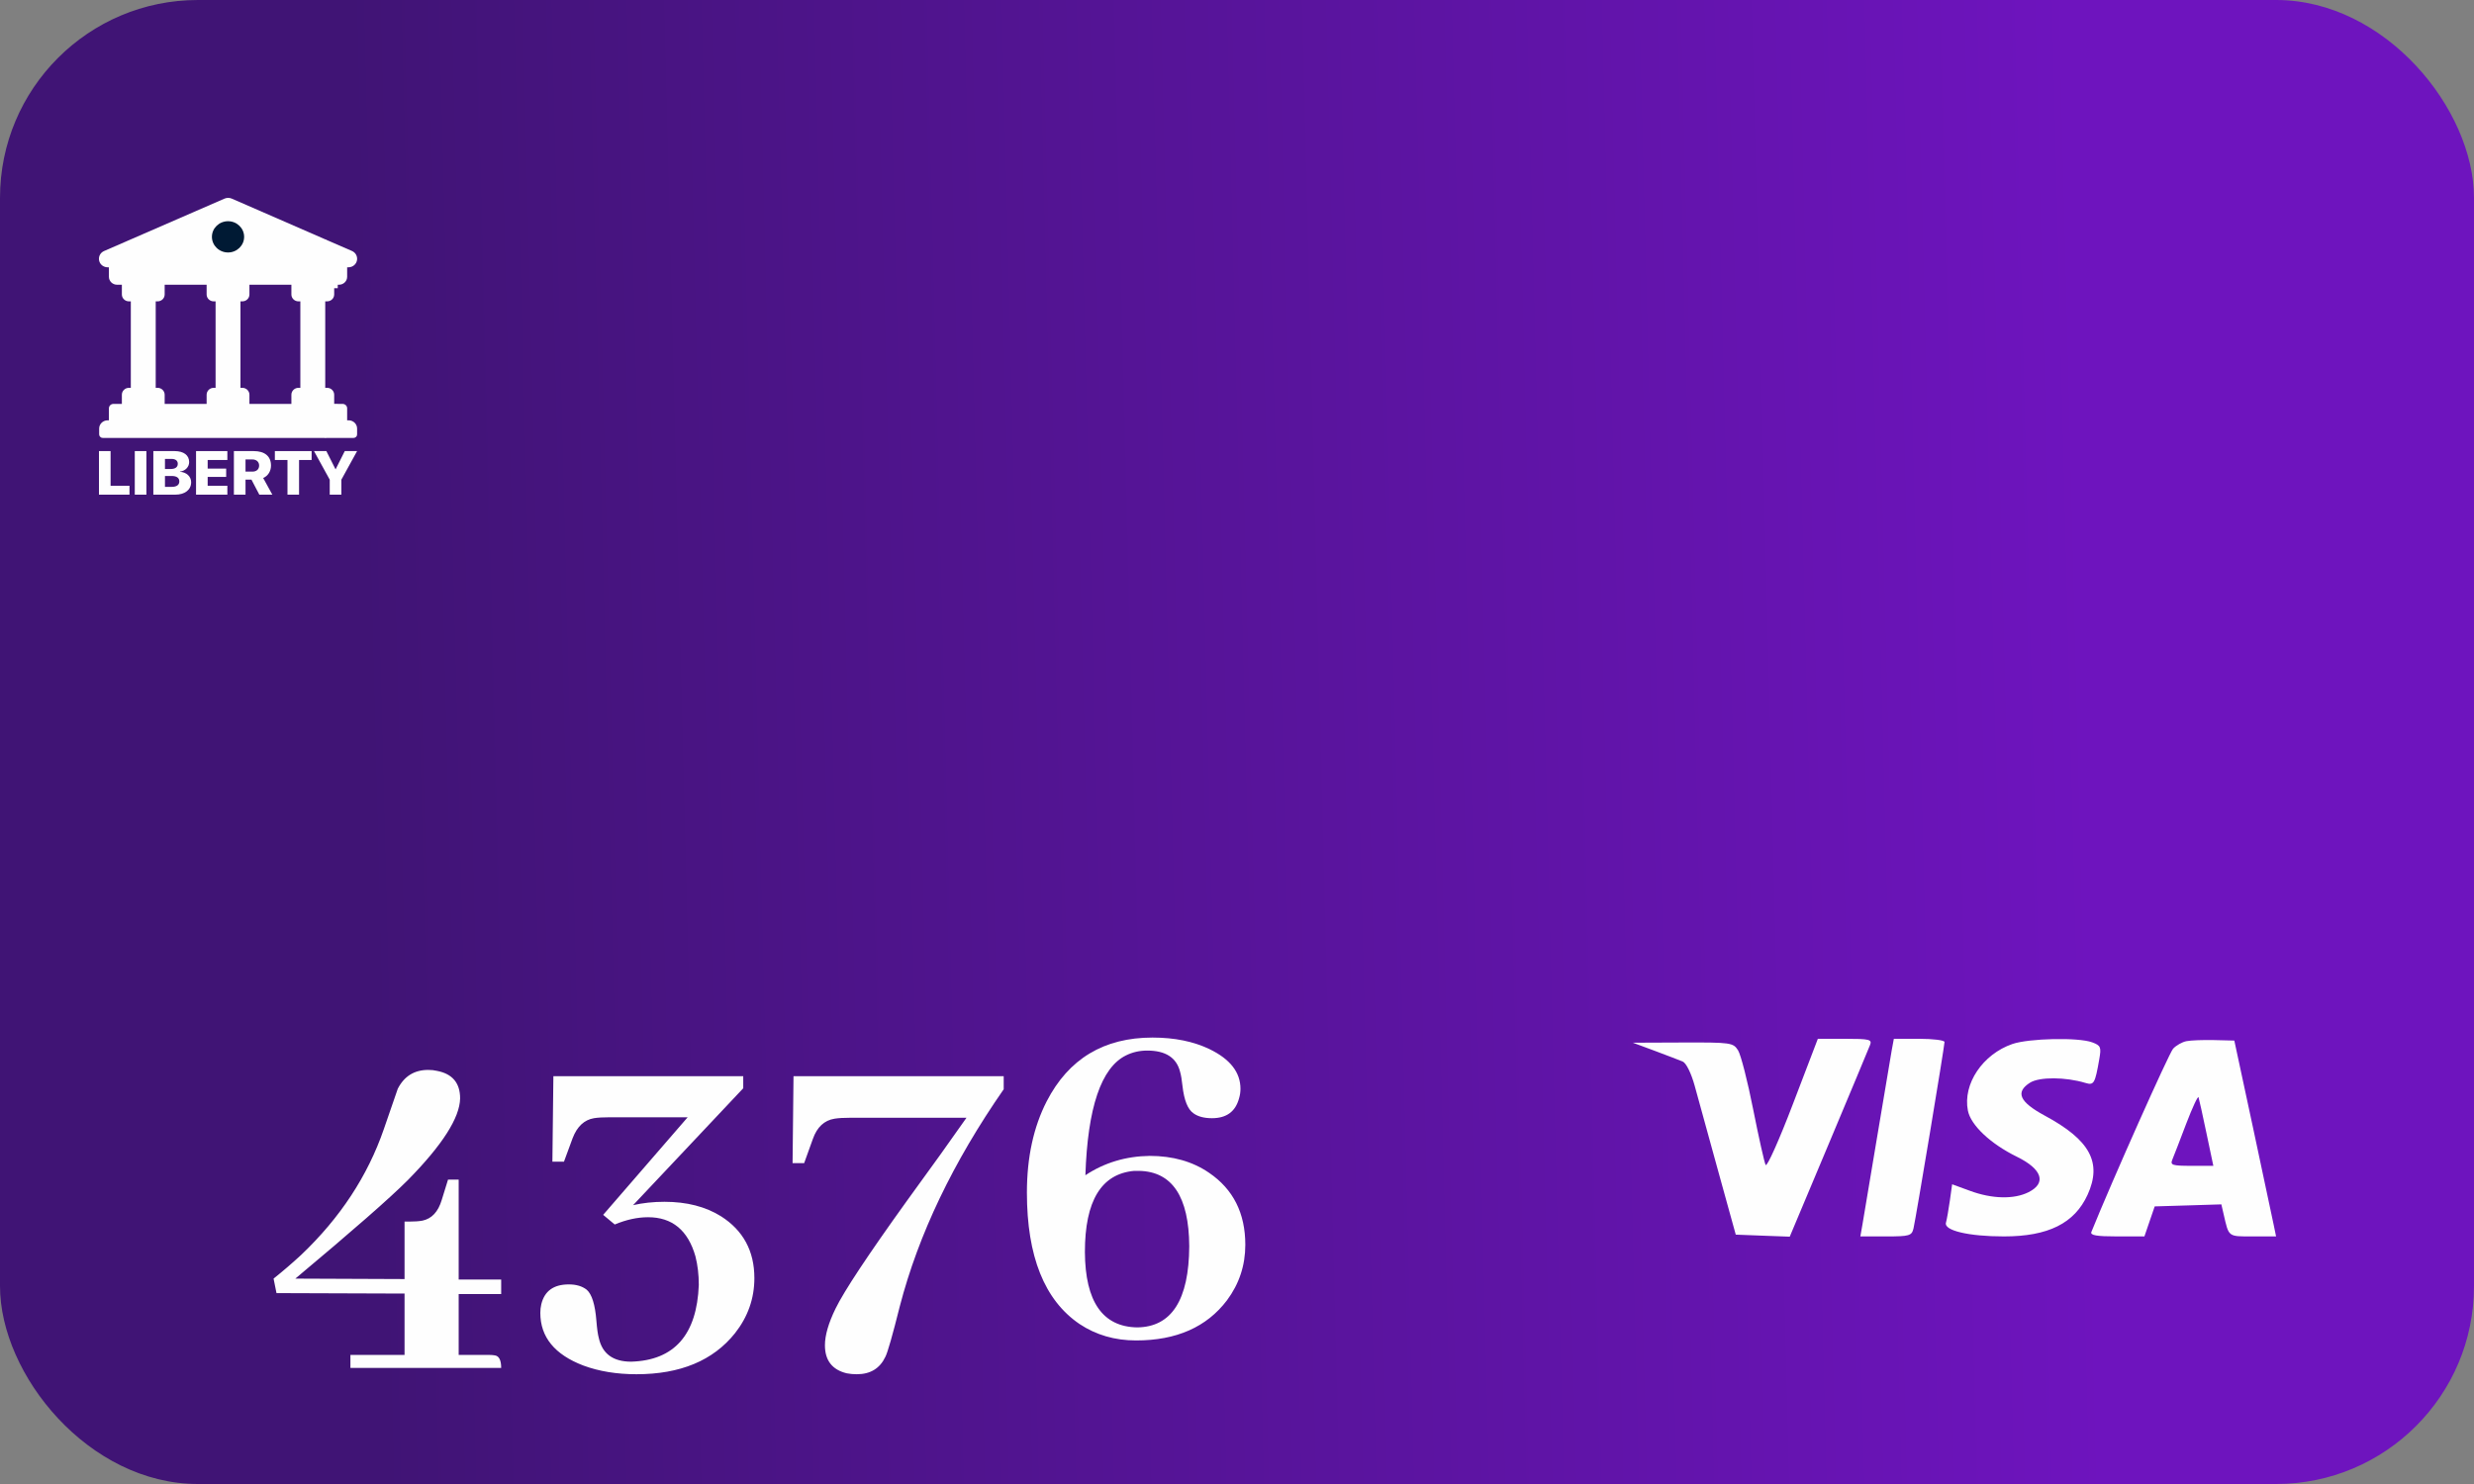 <svg width="50" height="30" viewBox="0 0 50 30" fill="none" xmlns="http://www.w3.org/2000/svg">
<rect x="0" y="0" width="50" height="30" fill="#808080" stroke="none"/>
<rect width="50" height="30" rx="4" fill="url(#paint0_linear_69615_8617)"/>
<path d="M10.129 27.654H7.082V27.391H8.176V26.15L5.588 26.141L5.529 25.848C5.725 25.691 5.91 25.532 6.086 25.369C6.874 24.62 7.43 23.774 7.756 22.83C7.932 22.322 8.026 22.049 8.039 22.01C8.169 21.756 8.374 21.629 8.654 21.629C8.719 21.629 8.778 21.635 8.83 21.648C9.143 21.707 9.299 21.893 9.299 22.205C9.292 22.596 8.941 23.146 8.244 23.855C7.88 24.22 7.121 24.884 5.969 25.848L8.176 25.857V24.695H8.273C8.378 24.695 8.465 24.689 8.537 24.676C8.726 24.637 8.856 24.497 8.928 24.256L9.055 23.846H9.27V25.867H10.129V26.16H9.27V27.391H9.895C9.934 27.391 9.969 27.394 10.002 27.4C10.087 27.413 10.129 27.498 10.129 27.654ZM15.021 22L12.795 24.363C12.99 24.318 13.202 24.295 13.43 24.295C13.879 24.295 14.26 24.393 14.572 24.588C15.021 24.874 15.246 25.291 15.246 25.838C15.246 26.248 15.116 26.619 14.855 26.951C14.413 27.505 13.749 27.781 12.863 27.781C12.466 27.781 12.108 27.723 11.789 27.605C11.21 27.384 10.92 27.029 10.92 26.541C10.92 26.482 10.926 26.424 10.94 26.365C11.005 26.098 11.19 25.965 11.496 25.965C11.646 25.965 11.766 26.001 11.857 26.072C11.962 26.163 12.027 26.372 12.053 26.697C12.066 26.86 12.082 26.977 12.102 27.049C12.173 27.368 12.391 27.527 12.756 27.527C13.628 27.501 14.084 26.984 14.123 25.975C14.123 25.766 14.1 25.574 14.055 25.398C13.905 24.871 13.586 24.607 13.098 24.607C12.883 24.607 12.658 24.656 12.424 24.754L12.19 24.559L13.898 22.586H12.336C12.193 22.586 12.082 22.592 12.004 22.605C11.809 22.638 11.665 22.771 11.574 23.006L11.398 23.484H11.164L11.184 21.756H15.021V22ZM20.285 22.02C19.263 23.491 18.563 24.953 18.186 26.404C18.036 27.003 17.938 27.345 17.893 27.43C17.782 27.664 17.59 27.781 17.316 27.781C17.245 27.781 17.176 27.775 17.111 27.762C16.818 27.69 16.672 27.501 16.672 27.195C16.672 26.994 16.744 26.746 16.887 26.453C17.062 26.095 17.541 25.372 18.322 24.285C18.83 23.588 19.234 23.025 19.533 22.596H17.189C17.053 22.596 16.945 22.602 16.867 22.615C16.659 22.648 16.512 22.785 16.428 23.025L16.252 23.514H16.018L16.037 21.756H20.285V22.02ZM25.168 25.164C25.168 25.581 25.044 25.955 24.797 26.287C24.387 26.828 23.775 27.098 22.961 27.098C22.531 27.098 22.15 26.987 21.818 26.766C21.109 26.284 20.754 25.398 20.754 24.109C20.754 23.4 20.887 22.785 21.154 22.264C21.597 21.404 22.31 20.975 23.293 20.975C23.736 20.975 24.12 21.053 24.445 21.209C24.862 21.411 25.07 21.678 25.07 22.01C25.07 22.075 25.061 22.14 25.041 22.205C24.969 22.472 24.787 22.605 24.494 22.605C24.338 22.605 24.214 22.573 24.123 22.508C24.006 22.43 23.931 22.244 23.898 21.951C23.885 21.828 23.869 21.733 23.85 21.668C23.778 21.381 23.557 21.238 23.186 21.238C23.029 21.238 22.886 21.271 22.756 21.336C22.255 21.583 21.981 22.391 21.936 23.758C22.32 23.504 22.753 23.374 23.234 23.367C23.703 23.367 24.104 23.481 24.436 23.709C24.924 24.041 25.168 24.526 25.168 25.164ZM21.926 25.311C21.932 26.313 22.284 26.821 22.98 26.834C23.677 26.828 24.029 26.281 24.035 25.193C24.029 24.191 23.69 23.683 23.02 23.67C22.987 23.67 22.954 23.67 22.922 23.67C22.258 23.729 21.926 24.275 21.926 25.311Z" fill="#FEFEFE"/>
<path fill-rule="evenodd" clip-rule="evenodd" d="M36.235 22.319C35.958 23.045 35.71 23.599 35.684 23.55C35.658 23.501 35.545 22.995 35.432 22.427C35.32 21.858 35.182 21.32 35.126 21.232C35.027 21.078 34.983 21.072 34.011 21.075L33 21.079L33.442 21.243C33.685 21.334 33.939 21.431 34.006 21.459C34.078 21.488 34.179 21.693 34.25 21.95C34.316 22.193 34.53 22.969 34.725 23.675L35.08 24.959L35.626 24.98L36.171 25L36.959 23.125C37.392 22.093 37.768 21.194 37.794 21.125C37.837 21.013 37.784 21 37.29 21L36.739 21L36.235 22.319ZM38.232 21.232C38.209 21.359 38.076 22.154 37.935 22.997C37.795 23.841 37.662 24.635 37.639 24.763L37.598 24.995L38.116 24.995C38.592 24.995 38.636 24.982 38.672 24.834C38.72 24.63 39.299 21.152 39.299 21.065C39.299 21.029 39.069 21 38.787 21L38.275 21L38.232 21.232ZM40.671 21.105C40.069 21.313 39.667 21.913 39.771 22.449C39.828 22.746 40.227 23.122 40.761 23.384C41.274 23.635 41.366 23.916 40.997 24.101C40.704 24.248 40.262 24.238 39.819 24.075L39.453 23.941L39.407 24.271C39.381 24.453 39.346 24.654 39.328 24.718C39.283 24.876 39.787 24.995 40.5 24.995C41.395 24.995 41.926 24.73 42.19 24.154C42.487 23.502 42.242 23.047 41.325 22.553C40.814 22.277 40.725 22.079 41.027 21.887C41.216 21.768 41.744 21.77 42.147 21.892C42.319 21.944 42.341 21.906 42.427 21.41C42.47 21.167 42.456 21.135 42.282 21.071C42.004 20.968 41.005 20.99 40.671 21.105ZM44.188 21.048C44.101 21.065 43.98 21.134 43.919 21.2C43.836 21.29 42.68 23.883 42.267 24.905C42.24 24.972 42.371 24.995 42.785 24.995L43.339 24.995L43.443 24.691L43.547 24.388L44.221 24.368L44.894 24.347L44.94 24.546C45.048 25.013 45.023 24.995 45.528 24.995L46 24.995L45.952 24.763C45.926 24.635 45.736 23.744 45.531 22.783L45.156 21.036L44.751 21.026C44.528 21.021 44.275 21.03 44.188 21.048ZM44.593 22.908L44.732 23.568L44.292 23.568C43.902 23.568 43.857 23.554 43.903 23.443C43.932 23.375 44.058 23.048 44.183 22.718C44.309 22.388 44.421 22.147 44.433 22.183C44.445 22.219 44.517 22.545 44.593 22.908Z" fill="#FEFEFE"/>
<path d="M6.043 8.826V8.174H6.826V8.826H6.043Z" fill="#FEFEFE"/>
<path d="M6.043 5.826V5.043H6.826V5.826H6.043Z" fill="#FEFEFE"/>
<path d="M2.644 5.959H3.147V8.062H2.644V5.959Z" fill="#FEFEFE"/>
<path d="M3.185 6.092H2.606C2.527 6.092 2.463 6.03 2.463 5.953V5.649H3.328V5.953C3.328 6.03 3.264 6.092 3.185 6.092ZM3.185 7.84H2.606C2.527 7.84 2.463 7.903 2.463 7.98V8.283H3.328V7.98C3.328 7.903 3.264 7.84 3.185 7.84Z" fill="#FEFEFE"/>
<path d="M6.07 5.959H6.573V8.062H6.07V5.959Z" fill="#FEFEFE"/>
<path d="M6.611 6.092H6.032C5.953 6.092 5.889 6.03 5.889 5.953V5.649H6.754V5.953C6.754 6.03 6.69 6.092 6.611 6.092ZM6.611 7.84H6.032C5.953 7.84 5.889 7.903 5.889 7.98V8.283H6.754V7.98C6.754 7.903 6.69 7.84 6.611 7.84Z" fill="#FEFEFE"/>
<path d="M4.357 5.959H4.86V8.062H4.357V5.959Z" fill="#FEFEFE"/>
<path d="M4.898 6.092H4.319C4.24 6.092 4.176 6.03 4.176 5.953V5.649H5.041V5.953C5.041 6.03 4.977 6.092 4.898 6.092ZM4.898 7.84H4.319C4.24 7.84 4.176 7.903 4.176 7.98V8.283H5.041V7.98C5.041 7.903 4.977 7.84 4.898 7.84Z" fill="#FEFEFE"/>
<path d="M6.371 5.596V5.307H2.201V5.596C2.201 5.684 2.275 5.756 2.366 5.756H6.227C6.318 5.756 6.371 5.684 6.371 5.596Z" fill="#FEFEFE"/>
<path d="M6.371 5.307V5.596C6.371 5.684 6.297 5.756 6.206 5.756H6.851C6.942 5.756 7.016 5.684 7.016 5.596V5.307H6.371Z" fill="#FEFEFE"/>
<path d="M6.492 5.388C6.56 5.357 6.594 5.297 6.594 5.235V4.87C6.594 4.863 6.592 4.857 6.589 4.851C6.585 4.846 6.58 4.841 6.574 4.839L4.684 4.015C4.661 4.005 4.636 4 4.611 4C4.586 4 4.561 4.005 4.538 4.015L2.105 5.074C1.966 5.134 1.964 5.325 2.102 5.388C2.126 5.399 2.152 5.404 2.178 5.404H6.416C6.442 5.404 6.468 5.399 6.492 5.388L6.492 5.388Z" fill="#FEFEFE"/>
<path d="M7.112 5.073L6.573 4.839V5.235C6.573 5.297 6.539 5.357 6.471 5.388L6.471 5.388C6.447 5.399 6.397 5.404 6.371 5.404L7.039 5.404C7.065 5.404 7.091 5.399 7.115 5.388L7.115 5.388C7.253 5.325 7.251 5.134 7.112 5.073Z" fill="#FEFEFE"/>
<path d="M6.292 8.165H2.292C2.268 8.165 2.245 8.175 2.228 8.191C2.211 8.208 2.201 8.231 2.201 8.254V8.663H6.371V8.254C6.371 8.231 6.374 8.208 6.357 8.191C6.34 8.175 6.316 8.165 6.292 8.165Z" fill="#FEFEFE"/>
<path d="M6.925 8.165H6.28C6.304 8.165 6.327 8.175 6.344 8.191C6.361 8.208 6.371 8.231 6.371 8.254V8.663H7.016V8.254C7.016 8.231 7.007 8.208 6.989 8.191C6.972 8.175 6.949 8.165 6.925 8.165Z" fill="#FEFEFE"/>
<path d="M6.371 8.497H2.175C2.081 8.497 2.004 8.572 2.004 8.663V8.782C2.004 8.801 2.012 8.819 2.026 8.832C2.033 8.839 2.041 8.844 2.049 8.848C2.058 8.851 2.068 8.853 2.077 8.853H6.585V8.69C6.585 8.584 6.481 8.497 6.371 8.497Z" fill="#FEFEFE"/>
<path d="M7.047 8.497H6.371C6.481 8.497 6.572 8.584 6.572 8.69V8.853H7.145C7.164 8.853 7.182 8.846 7.196 8.832C7.21 8.819 7.217 8.801 7.217 8.782V8.663C7.217 8.572 7.141 8.497 7.047 8.497Z" fill="#FEFEFE"/>
<path d="M4.609 5.104C4.788 5.104 4.934 4.962 4.934 4.788C4.934 4.613 4.788 4.472 4.609 4.472C4.429 4.472 4.283 4.613 4.283 4.788C4.283 4.962 4.429 5.104 4.609 5.104Z" fill="#001A34"/>
<path d="M2 10V9.119H2.235V9.82H2.617V10H2Z" fill="#FEFEFE"/>
<path d="M2.724 10V9.119H2.959V10H2.724Z" fill="#FEFEFE"/>
<path d="M3.099 10V9.119H3.529C3.712 9.119 3.823 9.203 3.823 9.34V9.342C3.823 9.441 3.743 9.521 3.638 9.533V9.538C3.764 9.544 3.863 9.631 3.863 9.746V9.748C3.863 9.901 3.738 10 3.54 10H3.099ZM3.467 9.277H3.334V9.481H3.449C3.544 9.481 3.593 9.442 3.593 9.376V9.375C3.593 9.313 3.546 9.277 3.467 9.277ZM3.467 9.622H3.334V9.842H3.474C3.57 9.842 3.624 9.803 3.624 9.732V9.731C3.624 9.66 3.57 9.622 3.467 9.622Z" fill="#FEFEFE"/>
<path d="M3.962 10V9.119H4.595V9.299H4.197V9.473H4.571V9.641H4.197V9.82H4.595V10H3.962Z" fill="#FEFEFE"/>
<path d="M4.727 10V9.119H5.127C5.351 9.119 5.477 9.224 5.477 9.411V9.412C5.477 9.525 5.415 9.623 5.319 9.663L5.504 10H5.241L5.082 9.696H4.962V10H4.727ZM4.962 9.534H5.101C5.184 9.534 5.237 9.486 5.237 9.412V9.411C5.237 9.337 5.182 9.288 5.1 9.288H4.962V9.534Z" fill="#FEFEFE"/>
<path d="M5.81 10V9.299H5.555V9.119H6.298V9.299H6.044V10H5.81Z" fill="#FEFEFE"/>
<path d="M6.664 10V9.697L6.346 9.119H6.596L6.78 9.485H6.784L6.968 9.119H7.217L6.899 9.697V10H6.664Z" fill="#FEFEFE"/>
<defs>
<linearGradient id="paint0_linear_69615_8617" x1="7.405" y1="17.16" x2="42.262" y2="16.282" gradientUnits="userSpaceOnUse">
<stop stop-color="#401475"/>
<stop offset="1" stop-color="#6E14BE"/>
</linearGradient>
</defs>
</svg>
